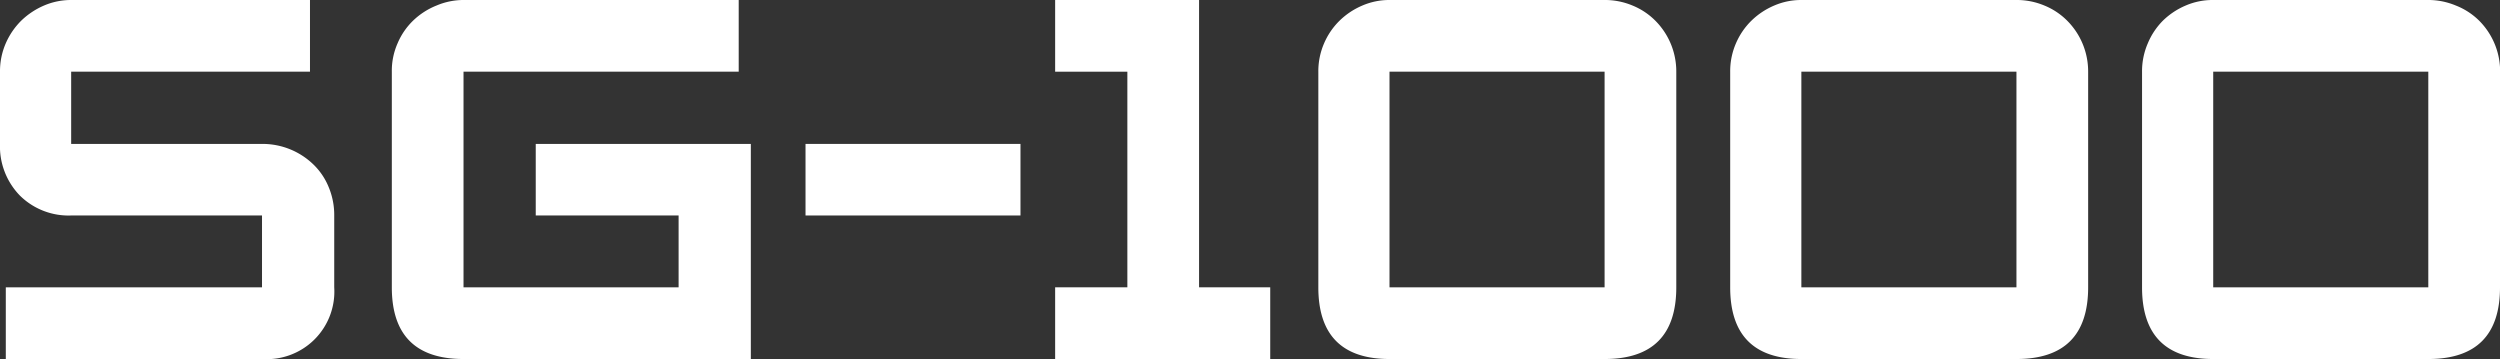 <svg id="svg4139" xmlns="http://www.w3.org/2000/svg" viewBox="0 0 189.69 27.24"><rect x="0" y="0" width="189.69" height="27.24" fill="#333333" stroke="none"/><title>sg-1000</title><g id="layer1"><g id="text4145"><path id="path6759" d="M30.24,26.45a5.13,5.13,0,0,1-5.48,5.44H5.32V26.45H24.76V21H10.28a5.25,5.25,0,0,1-3.9-1.52,5.35,5.35,0,0,1-1.5-3.92V10.09a5.31,5.31,0,0,1,.44-2.16A5.54,5.54,0,0,1,6.5,6.21,5.73,5.73,0,0,1,8.22,5.07a5.2,5.2,0,0,1,2.06-.42H28.4v5.44H10.28v5.48H24.76a5.55,5.55,0,0,1,3.9,1.56,5,5,0,0,1,1.16,1.72A5.47,5.47,0,0,1,30.24,21Z" transform="translate(-4.88 -4.65)" fill="#fff"/><path id="path6761" d="M61.85,31.89H40.05c-3.63,0-5.44-1.82-5.44-5.44V10.09a5.15,5.15,0,0,1,.44-2.16,5.22,5.22,0,0,1,1.18-1.72A5.49,5.49,0,0,1,38,5.07a5.25,5.25,0,0,1,2.1-.42H60.93v5.44H40.05V26.45H56.37V21H45.53V15.57H61.85Z" transform="translate(-4.88 -4.65)" fill="#fff"/><path id="path6763" d="M82.31,21H66V15.57H82.31Z" transform="translate(-4.88 -4.65)" fill="#fff"/><path id="path6765" d="M101.26,31.89H84.94V26.45h5.48V10.09H84.94V4.65H95.86v21.8h5.4Z" transform="translate(-4.88 -4.65)" fill="#fff"/><path id="path6767" d="M132.07,26.45c0,3.62-1.81,5.44-5.44,5.44H110.31c-3.6,0-5.4-1.82-5.4-5.44V10.09a5.31,5.31,0,0,1,.44-2.16,5.37,5.37,0,0,1,1.18-1.72,5.61,5.61,0,0,1,1.72-1.14,5.16,5.16,0,0,1,2.06-.42h16.32a5.42,5.42,0,0,1,2.12.42,5.21,5.21,0,0,1,1.74,1.16,5.45,5.45,0,0,1,1.58,3.86Zm-5.44,0V10.09H110.31V26.45Z" transform="translate(-4.88 -4.65)" fill="#fff"/><path id="path6769" d="M163.32,26.45c0,3.62-1.81,5.44-5.44,5.44H141.56c-3.6,0-5.4-1.82-5.4-5.44V10.09a5.31,5.31,0,0,1,.44-2.16,5.37,5.37,0,0,1,1.18-1.72,5.61,5.61,0,0,1,1.72-1.14,5.16,5.16,0,0,1,2.06-.42h16.32a5.42,5.42,0,0,1,2.12.42,5.21,5.21,0,0,1,1.74,1.16,5.45,5.45,0,0,1,1.58,3.86Zm-5.44,0V10.09H141.56V26.45Z" transform="translate(-4.88 -4.65)" fill="#fff"/><path id="path6771" d="M194.57,26.45c0,3.62-1.81,5.44-5.44,5.44H172.81c-3.6,0-5.4-1.82-5.4-5.44V10.09a5.31,5.31,0,0,1,.44-2.16A5.37,5.37,0,0,1,169,6.21a5.61,5.61,0,0,1,1.72-1.14,5.16,5.16,0,0,1,2.06-.42h16.32a5.42,5.42,0,0,1,2.12.42A5.21,5.21,0,0,1,193,6.23a5.45,5.45,0,0,1,1.58,3.86Zm-5.44,0V10.09H172.81V26.45Z" transform="translate(-4.88 -4.65)" fill="#fff"/></g></g></svg>